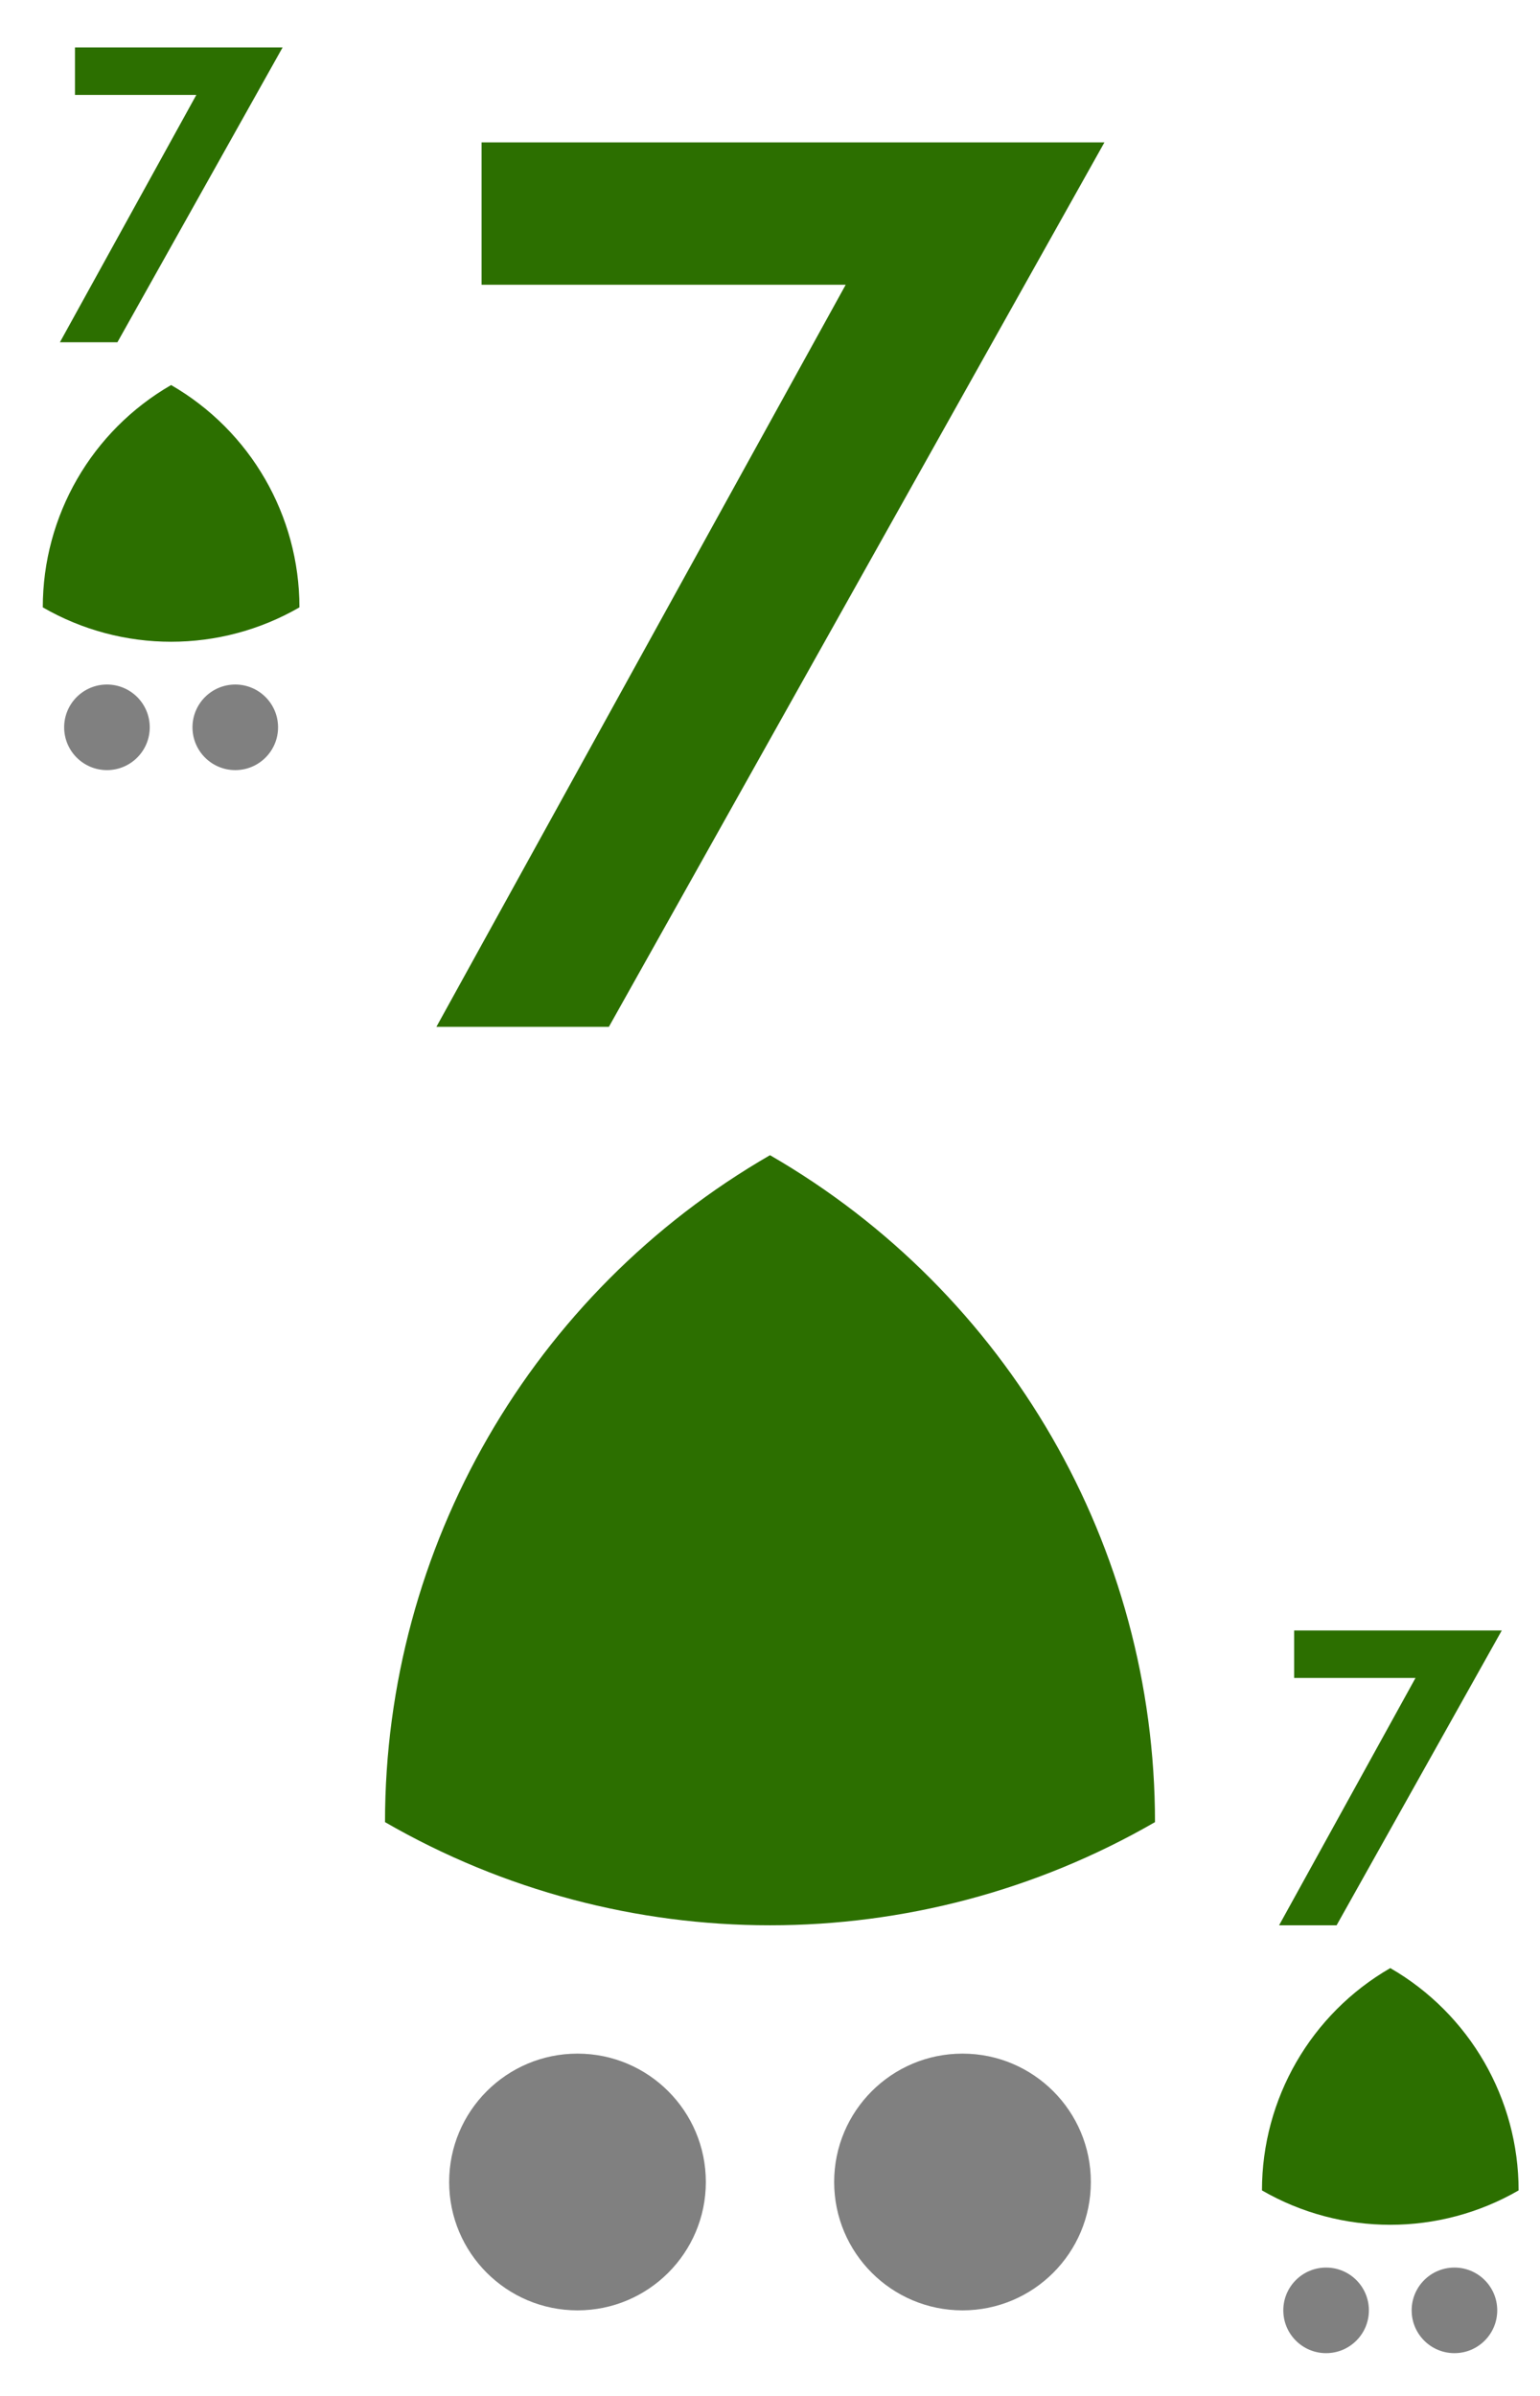 <?xml version='1.0' encoding='UTF-8'?>
<!-- Created with Inkscape (http://www.inkscape.org/) and export_objects.py -->
<svg xmlns:cc="http://creativecommons.org/ns#" xmlns:dc="http://purl.org/dc/elements/1.1/" xmlns:inkscape="http://www.inkscape.org/namespaces/inkscape" xmlns:rdf="http://www.w3.org/1999/02/22-rdf-syntax-ns#" xmlns:sodipodi="http://sodipodi.sourceforge.net/DTD/sodipodi-0.dtd" xmlns:xlink="http://www.w3.org/1999/xlink" xmlns="http://www.w3.org/2000/svg" version="1.1" width="2.25in" height="3.5in" viewBox="0 0 57.15 88.9" id="svg8" sodipodi:docname="triangle-7.svg" inkscape:version="0.92.3 (2405546, 2018-03-11)"><sodipodi:namedview id="base" pagecolor="#ffffff" bordercolor="#666666" borderopacity="1.0" inkscape:pageopacity="0.0" inkscape:pageshadow="2" inkscape:zoom="0.42916667" inkscape:cx="1600.029" inkscape:cy="840" inkscape:document-units="in" inkscape:current-layer="layer10" showgrid="false" units="in" inkscape:measure-start="96,426" inkscape:measure-end="132,426" inkscape:snap-bbox="false" inkscape:snap-nodes="true" inkscape:snap-others="true" inkscape:bbox-nodes="true" inkscape:snap-bbox-edge-midpoints="true" inkscape:snap-text-baseline="true" inkscape:snap-center="true" inkscape:snap-object-midpoints="true" showguides="true" inkscape:snap-smooth-nodes="false" inkscape:snap-bbox-midpoints="true" inkscape:window-width="1920" inkscape:window-height="986" inkscape:window-x="-11" inkscape:window-y="-11" inkscape:window-maximized="1" inkscape:object-nodes="true" inkscape:guide-bbox="true" inkscape:snap-intersection-paths="false" fit-margin-top="0" fit-margin-left="0" fit-margin-right="0" fit-margin-bottom="0">
    <inkscape:grid type="xygrid" id="grid10" units="pt" spacingx="0.794" spacingy="0.794" originx="-25.4" originy="-25.4"/>
  </sodipodi:namedview>
  <g inkscape:groupmode="layer" inkscape:label="triangle-" transform="matrix(1,0,0,1,-400.05,-177.8)"><g transform="translate(-25.4,254)" style="display:inline" id="g1432" inkscape:label="7">
      <rect y="-76.2" x="425.45" height="88.9" width="57.15" id="rect6453" style="display:inline;opacity:1;fill:#ffffff;fill-opacity:1;stroke:none;stroke-width:0.176;stroke-linecap:butt;stroke-linejoin:miter;stroke-miterlimit:38.377;stroke-dasharray:none;stroke-dashoffset:0;stroke-opacity:1;paint-order:markers fill stroke"/>
      <g id="text6489" style="font-style:normal;font-variant:normal;font-weight:normal;font-stretch:normal;font-size:11.289px;line-height:125%;font-family:Paddington;-inkscape-font-specification:'Paddington, Normal';font-variant-ligatures:normal;font-variant-caps:normal;font-variant-numeric:normal;font-feature-settings:normal;text-align:center;letter-spacing:0px;word-spacing:0px;writing-mode:lr-tb;text-anchor:middle;display:inline;fill:#2c6f00;fill-opacity:1;stroke:none;stroke-width:0.265" aria-label="7">
        <path id="path8336" style="font-size:16.933px;fill:#2c6f00;fill-opacity:1;stroke:none;stroke-width:0.265" d="m 435.937,-74.439 -6.13,10.939 h -2.134 l 5.063,-9.178 h -4.504 v -1.761 z" inkscape:connector-curvature="0"/>
      </g>
      <g id="text6529" style="font-style:normal;font-variant:normal;font-weight:normal;font-stretch:normal;font-size:11.289px;line-height:125%;font-family:Paddington;-inkscape-font-specification:'Paddington, Normal';font-variant-ligatures:normal;font-variant-caps:normal;font-variant-numeric:normal;font-feature-settings:normal;text-align:center;letter-spacing:0px;word-spacing:0px;writing-mode:lr-tb;text-anchor:middle;display:inline;fill:#2c6f00;fill-opacity:1;stroke:none;stroke-width:0.265" aria-label="7">
        <path id="path8306" style="font-size:16.933px;fill:#2c6f00;fill-opacity:1;stroke:none;stroke-width:0.265" d="m 481.181,-15.701 -6.13,10.939 h -2.134 l 5.063,-9.178 h -4.504 v -1.761 z" inkscape:connector-curvature="0"/>
      </g>
      <g id="text6569" style="font-style:normal;font-variant:normal;font-weight:normal;font-stretch:normal;font-size:33.867px;line-height:125%;font-family:Paddington;-inkscape-font-specification:'Paddington, Normal';font-variant-ligatures:normal;font-variant-caps:normal;font-variant-numeric:normal;font-feature-settings:normal;text-align:center;letter-spacing:0px;word-spacing:0px;writing-mode:lr-tb;text-anchor:middle;display:inline;fill:#2c6f00;fill-opacity:1;stroke:none;stroke-width:0.265" aria-label="7">
        <path id="path8276" style="font-size:50.8px;fill:#2c6f00;fill-opacity:1;stroke:none;stroke-width:0.265" d="m 466.436,-70.917 -18.39,32.817 h -6.401 l 15.189,-27.534 h -13.513 v -5.283 z" inkscape:connector-curvature="0"/>
      </g>
      <path sodipodi:nodetypes="scscscs" inkscape:connector-curvature="0" id="path6713" d="m 431.8,-52.388 c -1.644,0 -3.289,-0.425 -4.762,-1.276 0,-1.701 0.454,-3.338 1.276,-4.763 0.822,-1.424 2.013,-2.636 3.486,-3.486 1.474,0.851 2.664,2.062 3.486,3.486 0.822,1.424 1.276,3.061 1.276,4.763 -1.474,0.851 -3.118,1.276 -4.763,1.276 z" style="display:inline;opacity:1;fill:#2c6f00;fill-opacity:1;stroke:none;stroke-width:0.353;stroke-linecap:butt;stroke-linejoin:miter;stroke-miterlimit:4;stroke-dasharray:none;stroke-dashoffset:0;stroke-opacity:1;paint-order:fill markers stroke"/>
      <path style="display:inline;opacity:1;fill:#2c6f00;fill-opacity:1;stroke:none;stroke-width:0.353;stroke-linecap:butt;stroke-linejoin:miter;stroke-miterlimit:4;stroke-dasharray:none;stroke-dashoffset:0;stroke-opacity:1;paint-order:fill markers stroke" d="m 477.044,6.35 c -1.644,0 -3.289,-0.425 -4.762,-1.276 0,-1.701 0.454,-3.338 1.276,-4.763 0.822,-1.424 2.013,-2.636 3.486,-3.486 1.474,0.851 2.664,2.062 3.486,3.486 0.822,1.424 1.276,3.061 1.276,4.763 -1.474,0.851 -3.118,1.276 -4.763,1.276 z" id="path6733" inkscape:connector-curvature="0" sodipodi:nodetypes="scscscs"/>
      <path style="display:inline;opacity:1;fill:#2c6f00;fill-opacity:1;stroke:none;stroke-width:0.353;stroke-linecap:butt;stroke-linejoin:miter;stroke-miterlimit:4;stroke-dasharray:none;stroke-dashoffset:0;stroke-opacity:1;paint-order:fill markers stroke" d="m 454.025,-4.763 c -4.933,0 -9.867,-1.276 -14.287,-3.828 0,-5.104 1.362,-10.015 3.828,-14.287 2.467,-4.272 6.039,-7.907 10.459,-10.459 4.421,2.552 7.992,6.187 10.459,10.459 2.467,4.272 3.828,9.183 3.828,14.287 -4.42,2.552 -9.354,3.828 -14.287,3.828 z" id="path6753" inkscape:connector-curvature="0" sodipodi:nodetypes="scscscs"/>
      <circle r="1.588" cy="-49.213" cx="429.419" id="circle6893" style="opacity:1;fill:#808080;fill-opacity:1;stroke:none;stroke-width:0.176;stroke-linecap:butt;stroke-linejoin:miter;stroke-miterlimit:38.377;stroke-dasharray:none;stroke-dashoffset:0;stroke-opacity:1;paint-order:markers fill stroke"/>
      <circle r="1.588" cy="-49.213" cx="434.181" id="circle6895" style="opacity:1;fill:#808080;fill-opacity:1;stroke:none;stroke-width:0.176;stroke-linecap:butt;stroke-linejoin:miter;stroke-miterlimit:38.377;stroke-dasharray:none;stroke-dashoffset:0;stroke-opacity:1;paint-order:markers fill stroke"/>
      <circle style="opacity:1;fill:#808080;fill-opacity:1;stroke:none;stroke-width:0.176;stroke-linecap:butt;stroke-linejoin:miter;stroke-miterlimit:38.377;stroke-dasharray:none;stroke-dashoffset:0;stroke-opacity:1;paint-order:markers fill stroke" id="circle6913" cx="474.662" cy="9.525" r="1.588"/>
      <circle style="opacity:1;fill:#808080;fill-opacity:1;stroke:none;stroke-width:0.176;stroke-linecap:butt;stroke-linejoin:miter;stroke-miterlimit:38.377;stroke-dasharray:none;stroke-dashoffset:0;stroke-opacity:1;paint-order:markers fill stroke" id="circle6915" cx="479.425" cy="9.525" r="1.588"/>
      <circle style="opacity:1;fill:#808080;fill-opacity:1;stroke:none;stroke-width:0.176;stroke-linecap:butt;stroke-linejoin:miter;stroke-miterlimit:38.377;stroke-dasharray:none;stroke-dashoffset:0;stroke-opacity:1;paint-order:markers fill stroke" id="circle6933" cx="446.881" cy="4.762" r="4.763"/>
      <circle style="opacity:1;fill:#808080;fill-opacity:1;stroke:none;stroke-width:0.176;stroke-linecap:butt;stroke-linejoin:miter;stroke-miterlimit:38.377;stroke-dasharray:none;stroke-dashoffset:0;stroke-opacity:1;paint-order:markers fill stroke" id="circle6935" cx="461.169" cy="4.762" r="4.763"/>
    </g>
    </g></svg>
